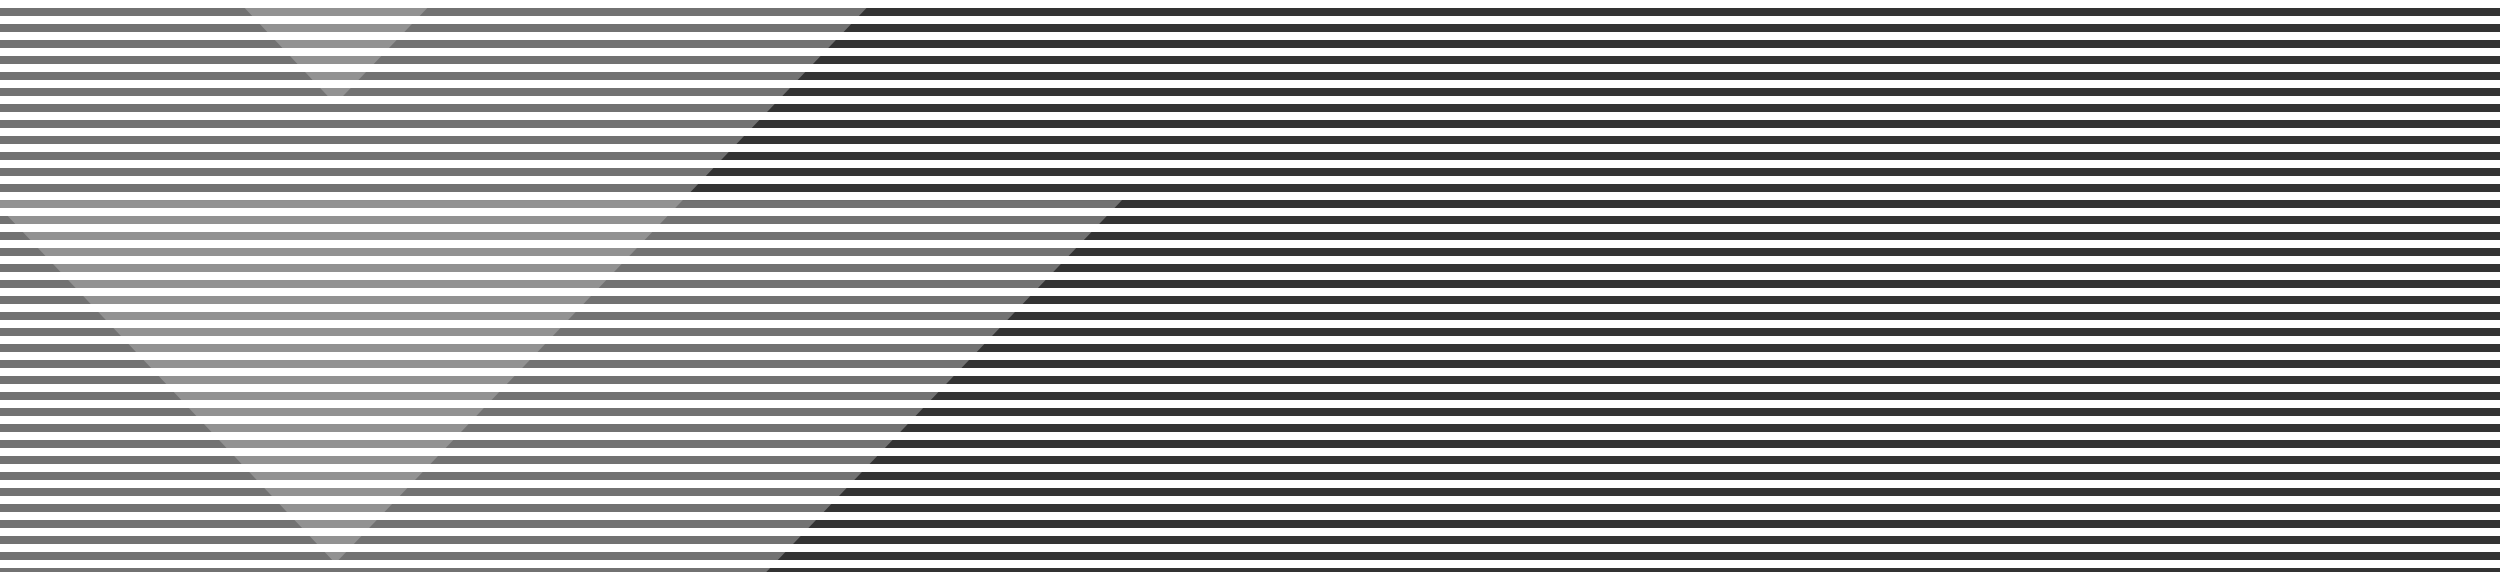 <svg xmlns="http://www.w3.org/2000/svg" viewBox="0 0 625 143">
  <rect x="0" y="0" width="625" height="143" fill="#333333" stroke="none"/>
  <title>boton curso gris</title>
  <g id="Gris">
    <polygon points="280.5 -179.587 -110.106 -179.587 83.831 26.023 280.5 -179.587" fill="#b3b3b3" opacity="0.5"/>
    <polygon points="280.5 -64.783 -110.106 -64.783 83.831 140.828 280.5 -64.783" fill="#b3b3b3" opacity="0.5"/>
    <polygon points="280.5 50.021 -110.106 50.021 83.831 255.632 280.5 50.021" fill="#b3b3b3" opacity="0.5"/>
  </g>
  <g id="Lineas">
    <g>
      <rect x="311" y="-312.5" width="2" height="627" transform="translate(313 -311) rotate(90)" fill="#fff"/>
      <rect x="311" y="-308.5" width="2" height="627" transform="translate(317 -307) rotate(90)" fill="#fff"/>
      <rect x="311" y="-308.5" width="2" height="627" transform="translate(317 -307) rotate(90)" fill="#fff"/>
      <rect x="311" y="-304.5" width="2" height="627" transform="translate(321 -303) rotate(90)" fill="#fff"/>
      <rect x="311" y="-300.5" width="2" height="627" transform="translate(325 -299) rotate(90)" fill="#fff"/>
      <rect x="311" y="-296.5" width="2" height="627" transform="translate(329 -295) rotate(90)" fill="#fff"/>
      <rect x="311" y="-292.5" width="2" height="627" transform="translate(333 -291) rotate(90)" fill="#fff"/>
      <rect x="311" y="-288.5" width="2" height="627" transform="translate(337 -287) rotate(90)" fill="#fff"/>
      <rect x="311" y="-284.5" width="2" height="627" transform="translate(341 -283) rotate(90)" fill="#fff"/>
      <rect x="311" y="-280.5" width="2" height="627" transform="translate(345 -279) rotate(90)" fill="#fff"/>
      <rect x="311" y="-280.5" width="2" height="627" transform="translate(345 -279) rotate(90)" fill="#fff"/>
      <rect x="311" y="-276.5" width="2" height="627" transform="translate(349 -275) rotate(90)" fill="#fff"/>
      <rect x="311" y="-272.5" width="2" height="627" transform="translate(353 -271) rotate(90)" fill="#fff"/>
      <rect x="311" y="-268.5" width="2" height="627" transform="translate(357 -267) rotate(90)" fill="#fff"/>
      <rect x="311" y="-264.5" width="2" height="627" transform="translate(361 -263) rotate(90)" fill="#fff"/>
      <rect x="311" y="-260.5" width="2" height="627" transform="translate(365 -259) rotate(90)" fill="#fff"/>
      <rect x="311" y="-256.5" width="2" height="627" transform="translate(369 -255) rotate(90)" fill="#fff"/>
      <rect x="311" y="-252.5" width="2" height="627" transform="translate(373 -251) rotate(90)" fill="#fff"/>
      <rect x="311" y="-252.5" width="2" height="627" transform="translate(373 -251) rotate(90)" fill="#fff"/>
      <rect x="311" y="-248.5" width="2" height="627" transform="translate(377 -247) rotate(90)" fill="#fff"/>
      <rect x="311" y="-244.5" width="2" height="627" transform="translate(381 -243) rotate(90)" fill="#fff"/>
      <rect x="311" y="-240.5" width="2" height="627" transform="translate(385 -239) rotate(90)" fill="#fff"/>
      <rect x="311" y="-236.5" width="2" height="627" transform="translate(389 -235) rotate(90)" fill="#fff"/>
      <rect x="311" y="-232.5" width="2" height="627" transform="translate(393 -231) rotate(90)" fill="#fff"/>
      <rect x="311" y="-228.5" width="2" height="627" transform="translate(397 -227) rotate(90)" fill="#fff"/>
      <rect x="311" y="-224.5" width="2" height="627" transform="translate(401 -223) rotate(90)" fill="#fff"/>
      <rect x="311" y="-224.5" width="2" height="627" transform="translate(401 -223) rotate(90)" fill="#fff"/>
      <rect x="311" y="-220.5" width="2" height="627" transform="translate(405 -219) rotate(90)" fill="#fff"/>
      <rect x="311" y="-216.5" width="2" height="627" transform="translate(409 -215) rotate(90)" fill="#fff"/>
      <rect x="311" y="-212.5" width="2" height="627" transform="translate(413 -211) rotate(90)" fill="#fff"/>
      <rect x="311" y="-208.5" width="2" height="627" transform="translate(417 -207) rotate(90)" fill="#fff"/>
      <rect x="311" y="-204.5" width="2" height="627" transform="translate(421 -203) rotate(90)" fill="#fff"/>
      <rect x="311" y="-200.5" width="2" height="627" transform="translate(425 -199) rotate(90)" fill="#fff"/>
      <rect x="311" y="-196.5" width="2" height="627" transform="translate(429 -195) rotate(90)" fill="#fff"/>
      <rect x="311" y="-196.5" width="2" height="627" transform="translate(429 -195) rotate(90)" fill="#fff"/>
      <rect x="311" y="-192.5" width="2" height="627" transform="translate(433 -191) rotate(90)" fill="#fff"/>
      <rect x="311" y="-188.5" width="2" height="627" transform="translate(437 -187) rotate(90)" fill="#fff"/>
      <rect x="311" y="-184.5" width="2" height="627" transform="translate(441 -183) rotate(90)" fill="#fff"/>
      <rect x="311" y="-180.5" width="2" height="627" transform="translate(445 -179) rotate(90)" fill="#fff"/>
      <rect x="311" y="-176.5" width="2" height="627" transform="translate(449 -175) rotate(90)" fill="#fff"/>
      <rect x="311" y="-172.5" width="2" height="627" transform="translate(453 -171) rotate(90)" fill="#fff"/>
    </g>
  </g>
</svg>

